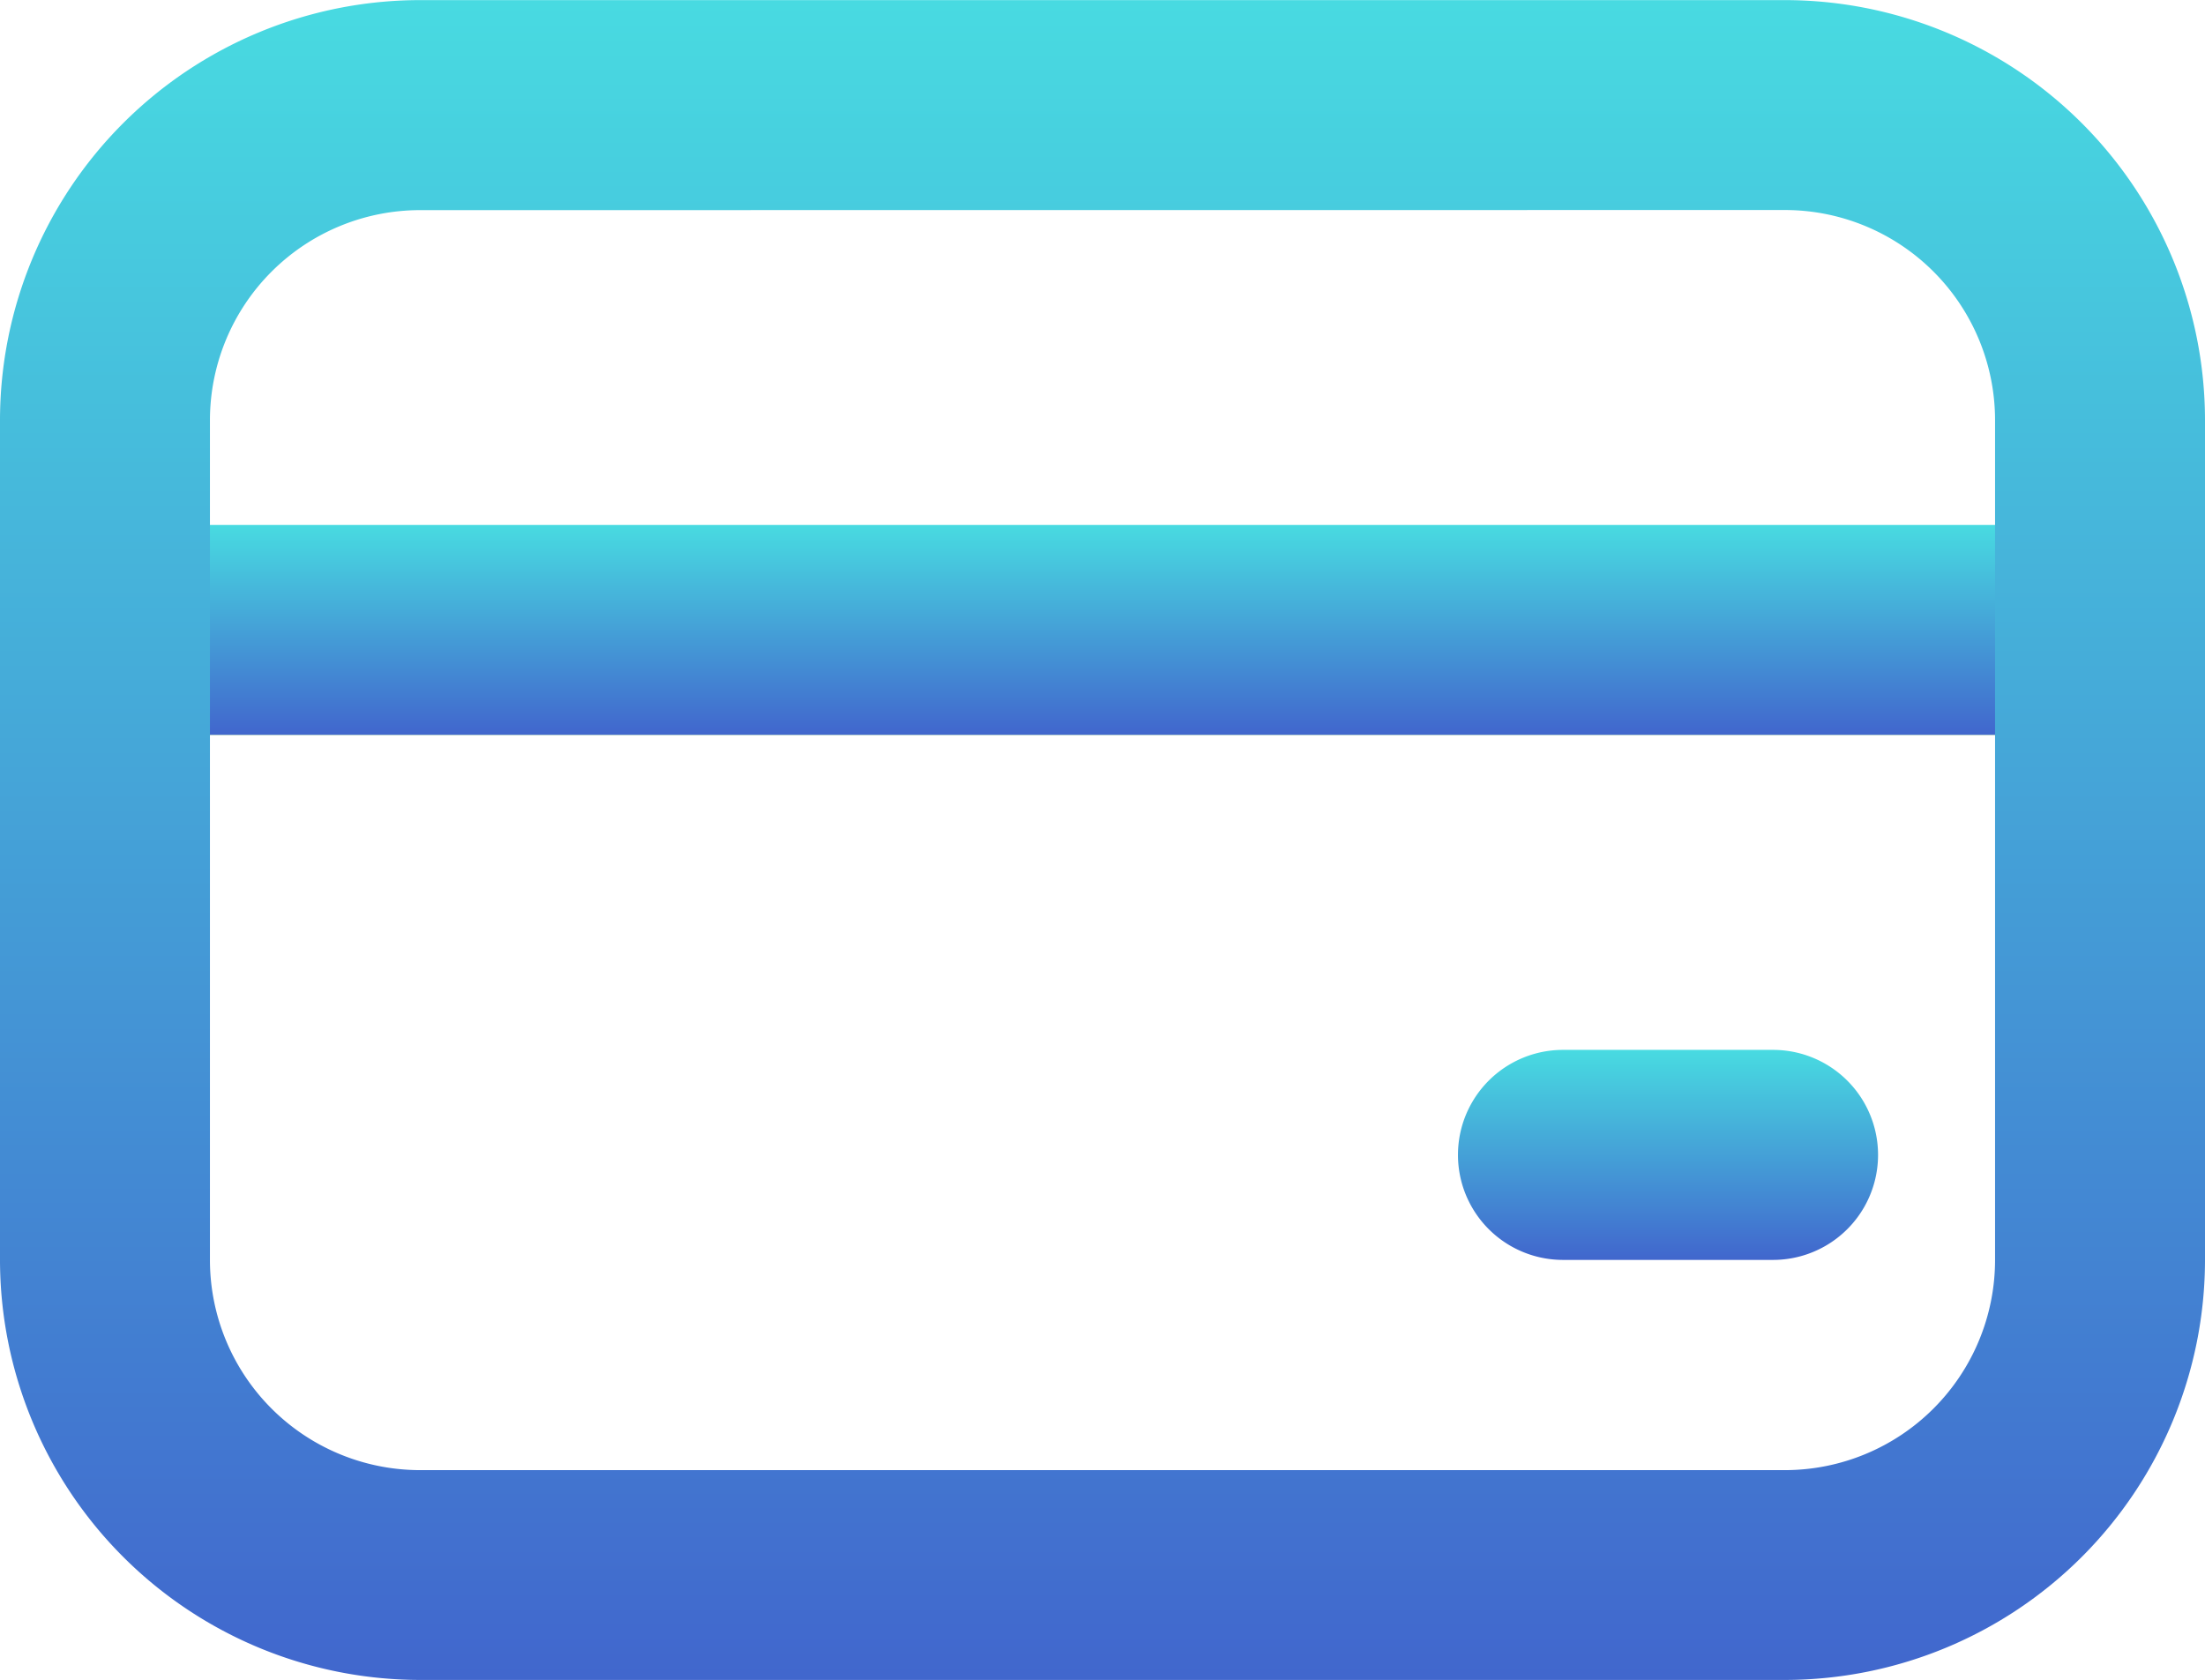 <svg id="icon_57_" xmlns="http://www.w3.org/2000/svg" xmlns:xlink="http://www.w3.org/1999/xlink" width="21.174" height="16.133" viewBox="0 0 21.174 16.133">
  <defs>
    <linearGradient id="linear-gradient" x1="0.5" x2="0.5" y2="1" gradientUnits="objectBoundingBox">
      <stop offset="0" stop-color="#48dbe1"/>
      <stop offset="1" stop-color="#4166cd"/>
      <stop offset="1" stop-color="#236b73"/>
    </linearGradient>
  </defs>
  <path id="Path_3854" data-name="Path 3854" d="M285.109,944.361h-2.017a1.008,1.008,0,1,1,0-2.017h2.017a1.008,1.008,0,1,1,0,2.017Z" transform="translate(-268.083 -932.261)" fill="url(#linear-gradient)"/>
  <path id="Path_3855" data-name="Path 3855" d="M274.488,934.372H257.347a1.008,1.008,0,1,1,0-2.017h17.141a1.008,1.008,0,1,1,0,2.017Z" transform="translate(-255.331 -927.314)" fill="url(#linear-gradient)"/>
  <path id="Path_3856" data-name="Path 3856" d="M271.483,938.5H258.375a4.037,4.037,0,0,1-4.033-4.033V926.4a4.037,4.037,0,0,1,4.033-4.033h13.108a4.037,4.037,0,0,1,4.033,4.033v8.067A4.037,4.037,0,0,1,271.483,938.5Zm-13.108-14.116a2.019,2.019,0,0,0-2.017,2.017v8.067a2.019,2.019,0,0,0,2.017,2.017h13.108a2.019,2.019,0,0,0,2.017-2.017V926.4a2.019,2.019,0,0,0-2.017-2.017Z" transform="translate(-254.342 -922.366)" fill="url(#linear-gradient)"/>
</svg>
